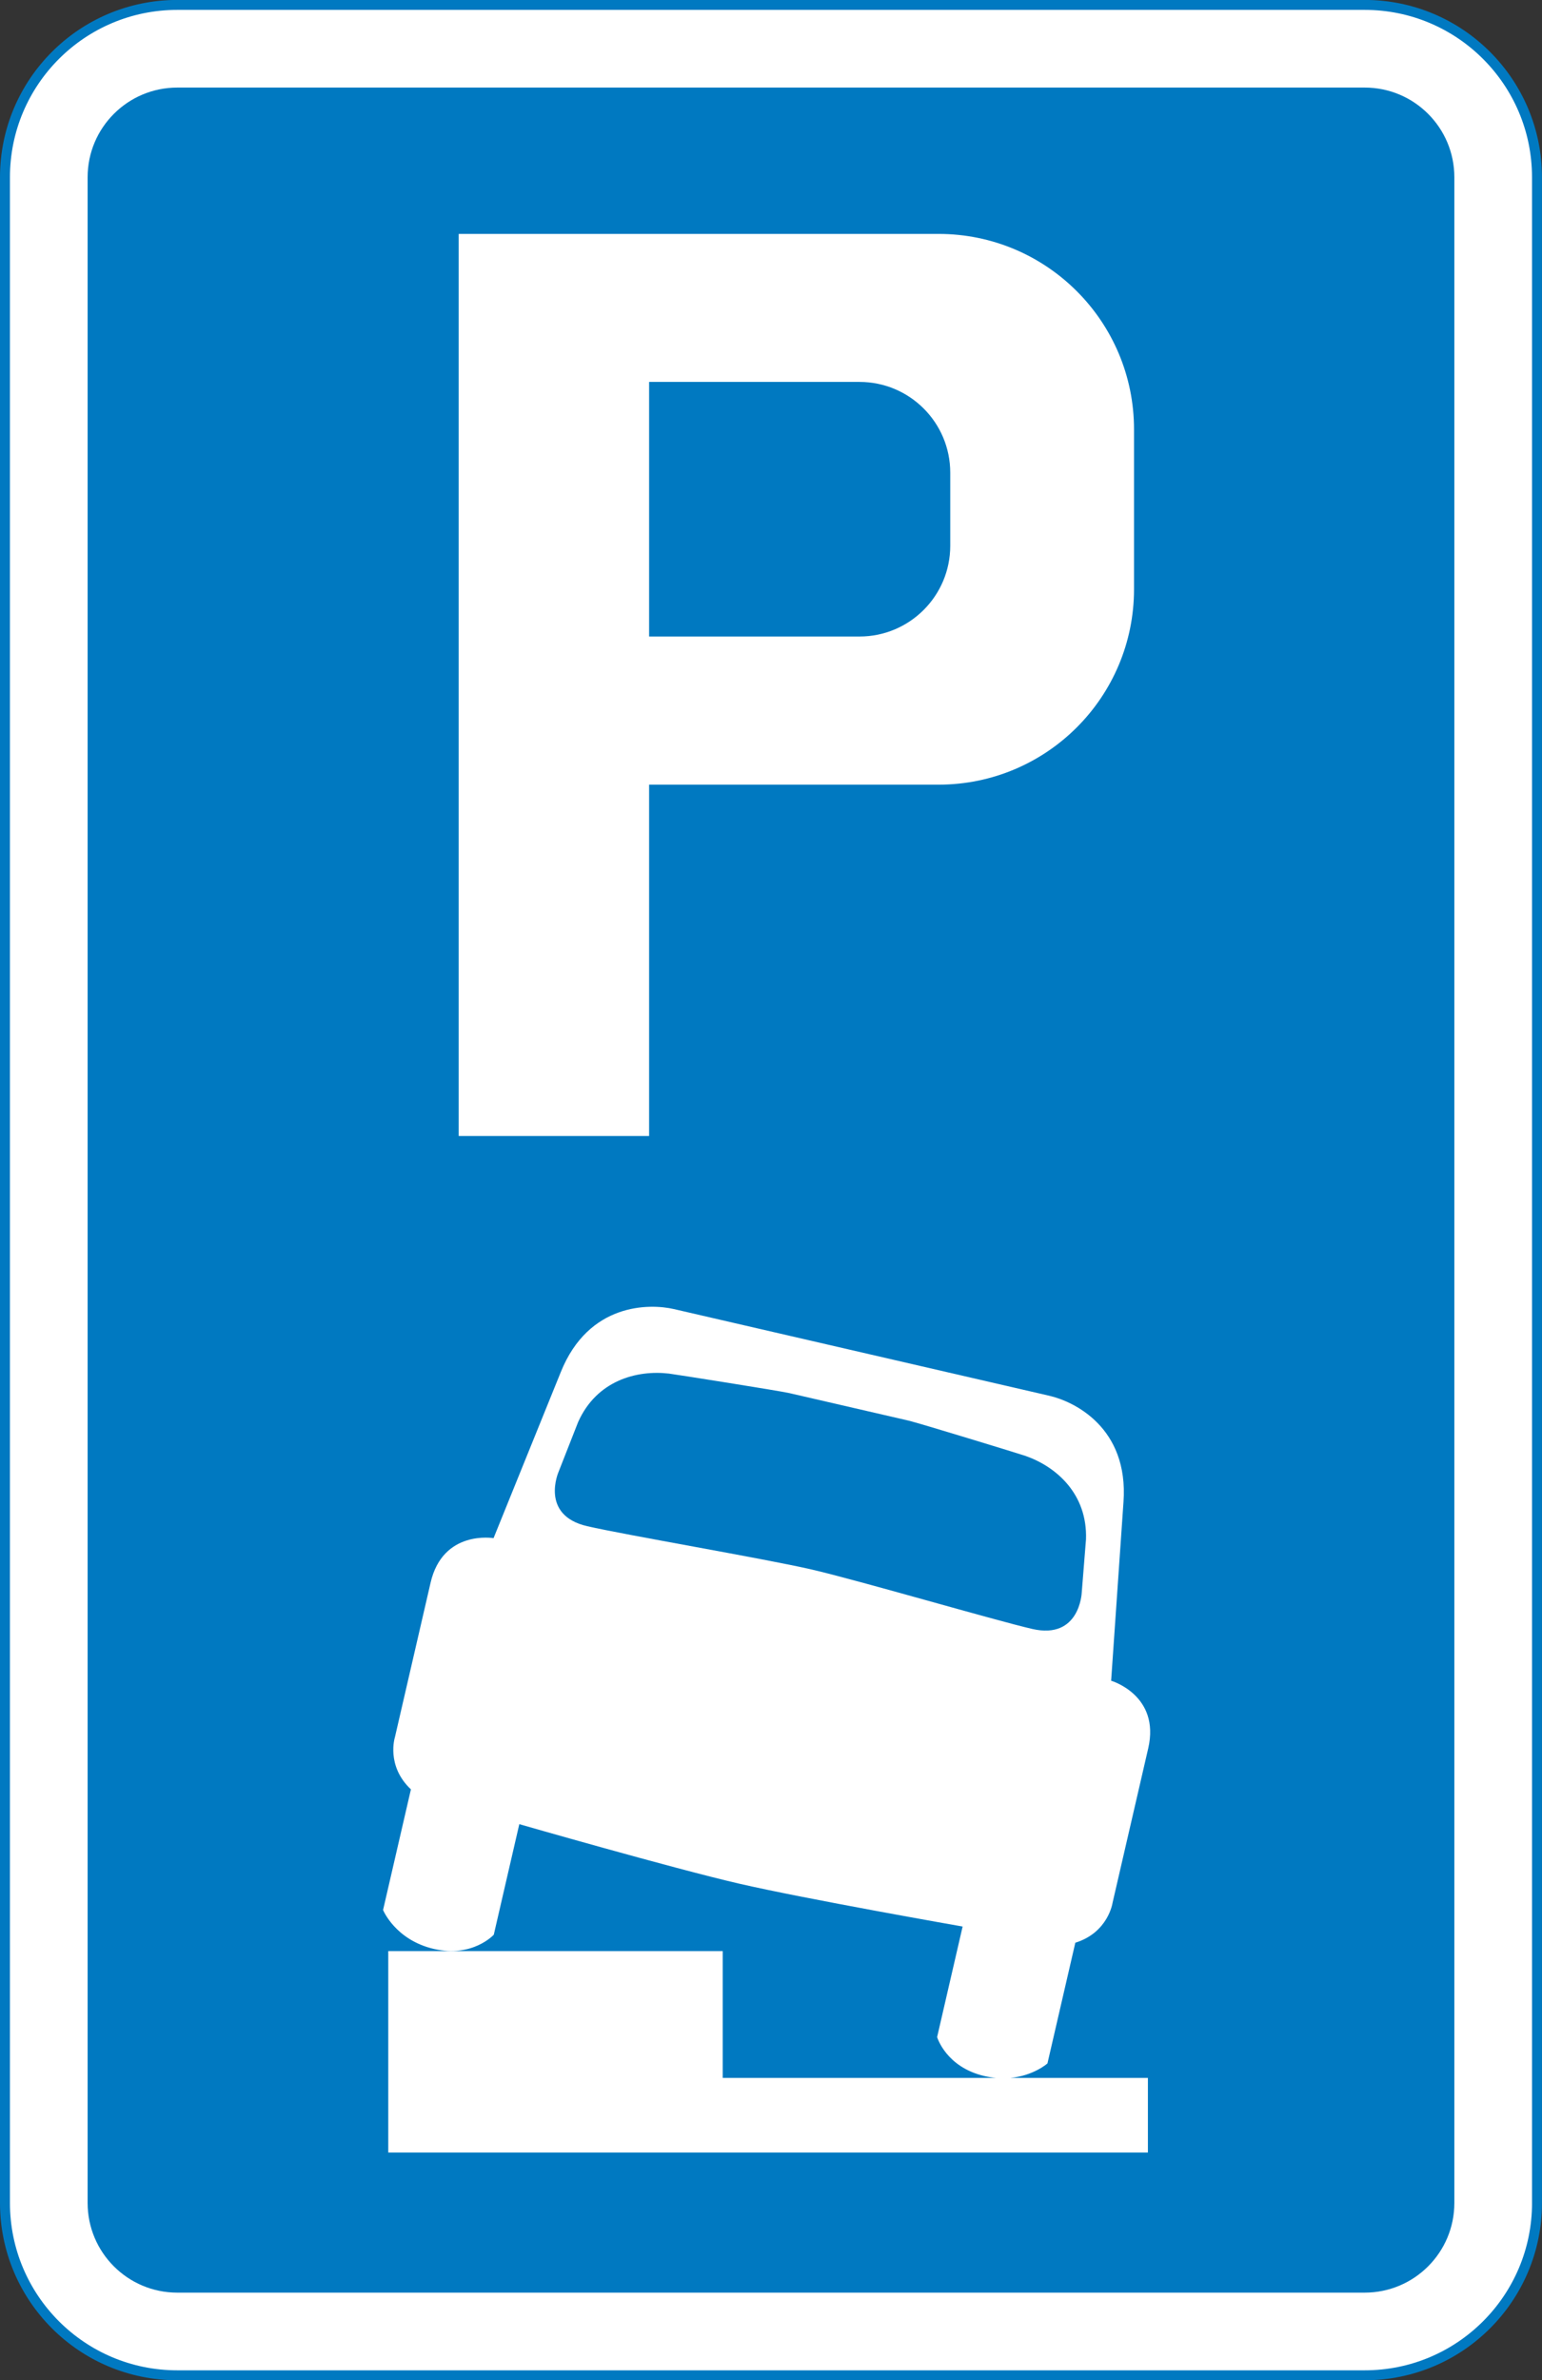 <?xml version="1.0" encoding="UTF-8" standalone="no"?>
<!-- Created with Inkscape (http://www.inkscape.org/) -->

<svg
   xmlns:dc="http://purl.org/dc/elements/1.1/"
   xmlns:cc="http://creativecommons.org/ns#"
   xmlns:rdf="http://www.w3.org/1999/02/22-rdf-syntax-ns#"
   xmlns:svg="http://www.w3.org/2000/svg"
   xmlns="http://www.w3.org/2000/svg"
   xmlns:inkscape="http://www.inkscape.org/namespaces/inkscape"
   version="1.1"
   width="193.79"
   height="299.09"
   id="svg2"
   xml:space="preserve"><rect width="100%" height="100%" fill="#333333" stroke="none"/><defs
     id="defs6"><clipPath
       id="clipPath18"><path
         d="M 0,2392.8 V 0 H 1550.3 V 2392.8 H 0 z"
         inkscape:connector-curvature="0"
         id="path20" /></clipPath></defs><g
     transform="matrix(1.25,0,0,-1.25,0,299.09)"
     id="g10"><g
       transform="scale(0.1,0.1)"
       id="g12"><g
         id="g14"><g
           clip-path="url(#clipPath18)"
           id="g16"><path
             d="M 1545.3,178.24 C 1545.3,82.559 1467.8,5 1372.1,5 H 178.2 C 82.562,5 5,82.559 5,178.24 v 2036.3 c 0,95.68 77.562,173.24 173.24,173.24 h 1193.8 c 95.68,0 173.24,-77.56 173.24,-173.24 V 178.24"
             inkscape:connector-curvature="0"
             id="path22"
             style="fill:#ffffff" /><path
             d="M 1545.3,178.24 C 1545.3,82.559 1467.8,5 1372.1,5 H 178.2 C 82.562,5 5,82.559 5,178.24 v 2036.3 c 0,95.68 77.562,173.24 173.24,173.24 h 1193.8 c 95.68,0 173.24,-77.56 173.24,-173.24 V 178.24 z"
             inkscape:connector-curvature="0"
             id="path24"
             style="fill:none;stroke:#0079c1;stroke-width:10" /><path
             d="m 1462.2,178.24 c 0,-49.797 -40.35,-90.156 -90.15,-90.156 H 178.25 c -49.797,0 -90.156,40.359 -90.156,90.156 v 2036.3 c 0,49.79 40.359,90.15 90.156,90.15 h 1193.8 c 49.8,0 90.15,-40.36 90.15,-90.15 V 178.24"
             inkscape:connector-curvature="0"
             id="path26"
             style="fill:#0079c1" /><path
             d="M 652.62,1250.8 H 461.16 v 906.78 h 482.48 c 108.51,0 196.5,-87.98 196.5,-196.5 v -160.64 c 0,-108.52 -87.99,-196.49 -196.5,-196.49 H 652.62 V 1250.8"
             inkscape:connector-curvature="0"
             id="path28"
             style="fill:#ffffff" /><path
             d="m 652.62,2008.8 h 211.52 c 50.379,0 91.238,-40.85 91.238,-91.23 v -73.46 c 0,-50.39 -40.859,-91.24 -91.238,-91.24 H 652.62 v 255.93"
             inkscape:connector-curvature="0"
             id="path30"
             style="fill:#0079c1" /><path
             d="m 1081.1,439.81 c 33.13,10.293 37.44,40.062 37.44,40.062 l 35.87,155.33 c 12.35,53.539 -37.28,67.992 -37.28,67.992 l 12.41,179.54 c 5.41,75.219 -50.1,101.28 -74.44,106.89 l -377.58,87.18 c -24.335,5.62 -85.636,6.53 -113.75,-63.44 l -67.56,-166.85 c 0,0 -50.949,8.758 -63.309,-44.781 l -35.86,-155.33 c 0,0 -9.176,-28.632 16.094,-52.41 l -28,-121.26 c 0,0 12.262,-30.168 51.195,-39.161 38.93,-8.988 60.117,14.313 60.117,14.313 l 25.66,111.13 c 0,0 154.02,-44.321 220.94,-59.781 66.918,-15.438 224.77,-43.129 224.77,-43.129 l -25.64,-111.12 c 0,0 8.82,-30.239 47.754,-39.231 3.996,-0.918 7.824,-1.508 11.504,-1.84 h -274.83 v 127.5 h -336.25 v -202.5 h 763.75 v 75 h -138.35 c 23.52,2.211 37.35,14.59 37.35,14.59 l 28,121.27"
             inkscape:connector-curvature="0"
             id="path32"
             style="fill:#ffffff" /><path
             d="m 815.94,815.02 c 47.046,-10.872 184.07,-51.051 221.8,-59.758 47.86,-11.051 49.82,36.34 49.82,36.34 l 4.29,53.699 c 1.57,45.758 -29.97,73.058 -60.74,83.859 -5.33,1.871 -107.68,33.192 -117.42,35.449 l -120.04,27.7 c -9.734,2.261 -115.45,18.971 -121.06,19.631 -32.395,3.78 -72.711,-6.92 -91.356,-48.749 l -19.691,-50.14 c 0,0 -19.004,-43.449 28.852,-54.512 37.718,-8.711 178.5,-32.668 225.54,-43.519"
             inkscape:connector-curvature="0"
             id="path34"
             style="fill:#0079c1" /></g></g></g></g></svg>